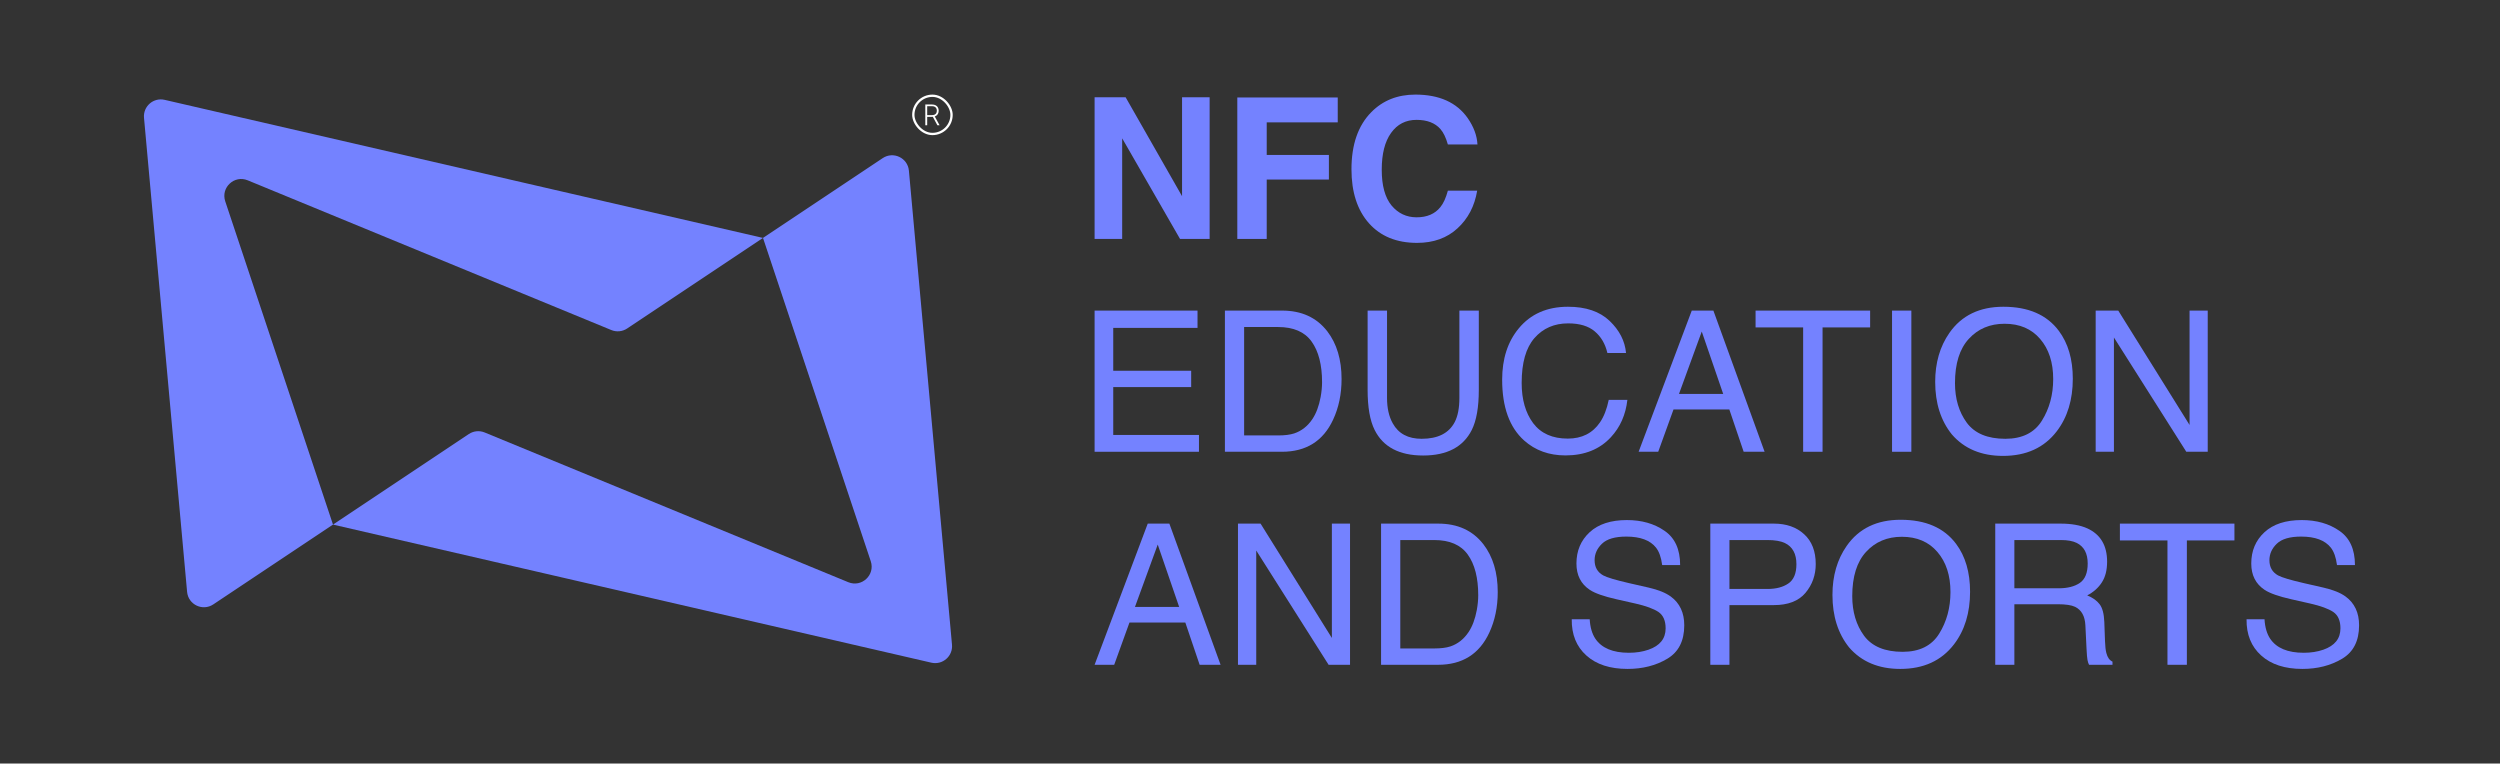 <svg width="740" height="226" viewBox="0 0 740 226" fill="none" xmlns="http://www.w3.org/2000/svg">
<rect x="0" y="0" width="740" height="226" fill="#333333" stroke="none"/>
<path d="M55.381 175.194C55.724 178.97 59.98 181.005 63.134 178.902L98.569 155.279L66.668 59.577C65.314 55.516 69.357 51.743 73.315 53.373L180.959 97.697C182.498 98.331 184.252 98.157 185.637 97.234L225.848 70.426L48.729 29.553C45.412 28.788 42.317 31.488 42.625 34.877L55.381 175.194Z" fill="#7482FF"/>
<path d="M269.035 50.511C268.692 46.736 264.436 44.701 261.282 46.804L225.848 70.426L257.748 166.128C259.102 170.189 255.059 173.963 251.101 172.333L143.457 128.009C141.918 127.375 140.164 127.549 138.78 128.472L98.569 155.279L275.687 196.153C279.004 196.918 282.099 194.218 281.791 190.828L269.035 50.511Z" fill="#7482FF"/>
<path d="M324 28.797H333.188L349.886 58.067V28.797H358.05V70.725H349.288L332.164 40.943V70.725H324V28.797Z" fill="#7482FF"/>
<path d="M366.242 28.853H395.968V36.221H374.946V45.864H393.351V53.146H374.946V70.725H366.242V28.853Z" fill="#7482FF"/>
<path d="M400.035 50.102C400.035 42.782 401.998 37.141 405.924 33.177C409.337 29.726 413.68 28 418.952 28C426.006 28 431.165 30.314 434.426 34.941C436.228 37.539 437.195 40.146 437.328 42.763H428.567C427.998 40.753 427.268 39.236 426.376 38.212C424.783 36.392 422.422 35.481 419.293 35.481C416.107 35.481 413.595 36.771 411.755 39.35C409.916 41.91 408.996 45.541 408.996 50.245C408.996 54.948 409.963 58.475 411.897 60.826C413.851 63.159 416.325 64.325 419.322 64.325C422.394 64.325 424.736 63.32 426.348 61.31C427.239 60.229 427.979 58.608 428.567 56.446H437.243C436.484 61.016 434.54 64.733 431.411 67.597C428.301 70.46 424.309 71.892 419.435 71.892C413.405 71.892 408.664 69.957 405.213 66.089C401.761 62.201 400.035 56.872 400.035 50.102Z" fill="#7482FF"/>
<path d="M324 91.936H354.465V97.056H329.518V109.743H352.588V114.579H329.518V128.745H354.892V133.723H324V91.936Z" fill="#7482FF"/>
<path d="M378.36 128.887C380.275 128.887 381.849 128.688 383.082 128.29C385.282 127.55 387.083 126.128 388.487 124.023C389.605 122.335 390.411 120.173 390.904 117.537C391.189 115.963 391.331 114.503 391.331 113.156C391.331 107.979 390.298 103.959 388.231 101.095C386.182 98.232 382.873 96.8 378.303 96.8H368.262V128.887H378.36ZM362.572 91.936H379.498C385.244 91.936 389.7 93.975 392.867 98.052C395.693 101.731 397.106 106.443 397.106 112.189C397.106 116.627 396.271 120.638 394.602 124.222C391.663 130.556 386.609 133.723 379.441 133.723H362.572V91.936Z" fill="#7482FF"/>
<path d="M410.56 91.936V117.765C410.56 120.799 411.129 123.321 412.267 125.331C413.955 128.365 416.8 129.883 420.801 129.883C425.599 129.883 428.861 128.242 430.586 124.961C431.515 123.179 431.98 120.78 431.98 117.765V91.936H437.726V115.404C437.726 120.543 437.034 124.497 435.65 127.266C433.108 132.31 428.311 134.832 421.256 134.832C414.201 134.832 409.413 132.31 406.891 127.266C405.507 124.497 404.814 120.543 404.814 115.404V91.936H410.56Z" fill="#7482FF"/>
<path d="M464.124 90.798C469.415 90.798 473.52 92.192 476.441 94.98C479.361 97.767 480.983 100.934 481.305 104.481H475.787C475.161 101.788 473.909 99.654 472.032 98.08C470.173 96.506 467.556 95.719 464.181 95.719C460.066 95.719 456.737 97.17 454.196 100.071C451.674 102.954 450.413 107.382 450.413 113.356C450.413 118.248 451.551 122.221 453.826 125.274C456.121 128.309 459.535 129.826 464.067 129.826C468.239 129.826 471.415 128.223 473.596 125.018C474.753 123.331 475.616 121.112 476.185 118.362H481.703C481.21 122.762 479.579 126.45 476.811 129.427C473.492 133.012 469.016 134.804 463.384 134.804C458.529 134.804 454.452 133.334 451.152 130.395C446.81 126.507 444.638 120.505 444.638 112.388C444.638 106.225 446.269 101.171 449.531 97.227C453.058 92.941 457.923 90.798 464.124 90.798Z" fill="#7482FF"/>
<path d="M510.064 116.598L503.72 98.137L496.979 116.598H510.064ZM500.762 91.936H507.162L522.324 133.723H516.123L511.884 121.207H495.357L490.834 133.723H485.031L500.762 91.936Z" fill="#7482FF"/>
<path d="M553.557 91.936V96.914H539.477V133.723H533.731V96.914H519.65V91.936H553.557Z" fill="#7482FF"/>
<path d="M560.043 91.936H565.76V133.723H560.043V91.936Z" fill="#7482FF"/>
<path d="M593.011 90.798C600.388 90.798 605.85 93.169 609.396 97.909C612.165 101.607 613.549 106.339 613.549 112.104C613.549 118.343 611.966 123.53 608.799 127.664C605.082 132.519 599.782 134.946 592.898 134.946C586.469 134.946 581.415 132.822 577.736 128.574C574.455 124.478 572.815 119.301 572.815 113.043C572.815 107.391 574.218 102.556 577.025 98.535C580.628 93.377 585.957 90.798 593.011 90.798ZM593.58 129.883C598.568 129.883 602.171 128.1 604.39 124.535C606.627 120.951 607.746 116.835 607.746 112.189C607.746 107.278 606.457 103.324 603.878 100.327C601.318 97.331 597.809 95.833 593.353 95.833C589.029 95.833 585.502 97.322 582.771 100.299C580.04 103.257 578.675 107.628 578.675 113.412C578.675 118.04 579.841 121.946 582.174 125.132C584.525 128.299 588.327 129.883 593.58 129.883Z" fill="#7482FF"/>
<path d="M620.319 91.936H627.004L648.111 125.786V91.936H653.487V133.723H647.144L625.724 99.901V133.723H620.319V91.936Z" fill="#7482FF"/>
<path d="M349.032 179.652L342.689 161.191L335.947 179.652H349.032ZM339.73 154.99H346.131L361.292 196.777H355.091L350.853 184.261H334.326L329.803 196.777H324L339.73 154.99Z" fill="#7482FF"/>
<path d="M366.441 154.99H373.126L394.233 188.84V154.99H399.609V196.777H393.265L371.846 162.955V196.777H366.441V154.99Z" fill="#7482FF"/>
<path d="M424.584 191.941C426.5 191.941 428.074 191.742 429.306 191.344C431.506 190.604 433.308 189.182 434.711 187.077C435.83 185.389 436.636 183.227 437.129 180.591C437.413 179.017 437.555 177.557 437.555 176.211C437.555 171.033 436.522 167.013 434.455 164.15C432.407 161.286 429.098 159.854 424.527 159.854H414.486V191.941H424.584ZM408.797 154.99H425.722C431.468 154.99 435.925 157.029 439.091 161.106C441.917 164.785 443.33 169.497 443.33 175.243C443.33 179.681 442.496 183.692 440.827 187.276C437.887 193.61 432.833 196.777 425.665 196.777H408.797V154.99Z" fill="#7482FF"/>
<path d="M470.553 183.294C470.685 185.664 471.245 187.589 472.231 189.068C474.108 191.837 477.417 193.221 482.158 193.221C484.282 193.221 486.217 192.918 487.961 192.311C491.337 191.135 493.025 189.03 493.025 185.996C493.025 183.72 492.314 182.099 490.891 181.132C489.45 180.183 487.193 179.359 484.121 178.657L478.46 177.377C474.762 176.542 472.145 175.623 470.609 174.618C467.954 172.873 466.627 170.265 466.627 166.795C466.627 163.04 467.926 159.959 470.524 157.55C473.122 155.142 476.801 153.938 481.561 153.938C485.942 153.938 489.659 154.999 492.712 157.123C495.784 159.228 497.32 162.604 497.32 167.25H492.001C491.716 165.012 491.109 163.296 490.18 162.101C488.454 159.921 485.524 158.83 481.39 158.83C478.053 158.83 475.654 159.532 474.194 160.935C472.733 162.338 472.003 163.969 472.003 165.828C472.003 167.876 472.857 169.374 474.563 170.322C475.682 170.929 478.214 171.688 482.158 172.598L488.018 173.935C490.844 174.58 493.025 175.461 494.561 176.58C497.216 178.534 498.543 181.369 498.543 185.086C498.543 189.713 496.855 193.022 493.48 195.013C490.123 197.004 486.217 198 481.76 198C476.564 198 472.496 196.673 469.557 194.018C466.618 191.382 465.176 187.807 465.233 183.294H470.553Z" fill="#7482FF"/>
<path d="M506.252 154.99H525.055C528.771 154.99 531.768 156.042 534.043 158.147C536.319 160.234 537.457 163.173 537.457 166.966C537.457 170.227 536.442 173.072 534.413 175.499C532.384 177.908 529.265 179.112 525.055 179.112H511.913V196.777H506.252V154.99ZM531.739 166.994C531.739 163.922 530.601 161.836 528.326 160.736C527.074 160.148 525.358 159.854 523.177 159.854H511.913V174.333H523.177C525.718 174.333 527.776 173.793 529.35 172.712C530.943 171.631 531.739 169.725 531.739 166.994Z" fill="#7482FF"/>
<path d="M562.603 153.852C569.98 153.852 575.441 156.223 578.988 160.964C581.756 164.662 583.141 169.393 583.141 175.158C583.141 181.397 581.557 186.584 578.39 190.718C574.673 195.573 569.373 198 562.489 198C556.06 198 551.007 195.876 547.328 191.628C544.047 187.532 542.406 182.355 542.406 176.097C542.406 170.446 543.81 165.61 546.616 161.589C550.22 156.431 555.548 153.852 562.603 153.852ZM563.172 192.937C568.159 192.937 571.762 191.154 573.981 187.589C576.219 184.005 577.338 179.89 577.338 175.243C577.338 170.332 576.048 166.378 573.469 163.381C570.909 160.385 567.401 158.887 562.944 158.887C558.621 158.887 555.093 160.376 552.362 163.353C549.632 166.311 548.266 170.683 548.266 176.467C548.266 181.094 549.433 185 551.765 188.186C554.117 191.353 557.919 192.937 563.172 192.937Z" fill="#7482FF"/>
<path d="M609.339 174.134C611.994 174.134 614.09 173.603 615.626 172.541C617.181 171.479 617.958 169.564 617.958 166.795C617.958 163.818 616.877 161.789 614.716 160.708C613.559 160.139 612.013 159.854 610.079 159.854H596.254V174.134H609.339ZM590.594 154.99H609.937C613.123 154.99 615.749 155.455 617.816 156.384C621.742 158.166 623.704 161.457 623.704 166.255C623.704 168.758 623.183 170.806 622.14 172.399C621.116 173.992 619.675 175.272 617.816 176.239C619.447 176.903 620.67 177.775 621.486 178.856C622.32 179.937 622.785 181.691 622.879 184.118L623.079 189.722C623.135 191.315 623.268 192.5 623.477 193.278C623.818 194.605 624.425 195.459 625.297 195.838V196.777H618.357C618.167 196.416 618.015 195.952 617.901 195.383C617.788 194.814 617.693 193.714 617.617 192.083L617.276 185.114C617.143 182.383 616.128 180.553 614.232 179.624C613.151 179.112 611.454 178.856 609.14 178.856H596.254V196.777H590.594V154.99Z" fill="#7482FF"/>
<path d="M661.395 154.99V159.968H647.314V196.777H641.568V159.968H627.488V154.99H661.395Z" fill="#7482FF"/>
<path d="M670.299 183.294C670.431 185.664 670.991 187.589 671.977 189.068C673.854 191.837 677.163 193.221 681.904 193.221C684.028 193.221 685.963 192.918 687.707 192.311C691.083 191.135 692.771 189.03 692.771 185.996C692.771 183.72 692.06 182.099 690.637 181.132C689.196 180.183 686.939 179.359 683.867 178.657L678.206 177.377C674.509 176.542 671.892 175.623 670.355 174.618C667.701 172.873 666.373 170.265 666.373 166.795C666.373 163.04 667.672 159.959 670.27 157.55C672.868 155.142 676.547 153.938 681.307 153.938C685.688 153.938 689.405 154.999 692.458 157.123C695.53 159.228 697.066 162.604 697.066 167.25H691.747C691.462 165.012 690.855 163.296 689.926 162.101C688.2 159.921 685.271 158.83 681.136 158.83C677.799 158.83 675.4 159.532 673.94 160.935C672.479 162.338 671.749 163.969 671.749 165.828C671.749 167.876 672.603 169.374 674.309 170.322C675.428 170.929 677.96 171.688 681.904 172.598L687.764 173.935C690.59 174.58 692.771 175.461 694.307 176.58C696.962 178.534 698.289 181.369 698.289 185.086C698.289 189.713 696.601 193.022 693.226 195.013C689.869 197.004 685.963 198 681.506 198C676.31 198 672.242 196.673 669.303 194.018C666.364 191.382 664.922 187.807 664.979 183.294H670.299Z" fill="#7482FF"/>
<rect x="270.343" y="28.343" width="11.314" height="11.314" rx="5.657" stroke="white" stroke-width="0.686"/>
<path d="M273.889 37.073V30.927H275.873C276.309 30.927 276.673 31.006 276.965 31.164C277.259 31.32 277.48 31.537 277.628 31.815C277.778 32.091 277.853 32.408 277.853 32.766C277.853 33.125 277.778 33.441 277.628 33.715C277.48 33.989 277.26 34.203 276.968 34.357C276.676 34.511 276.314 34.588 275.882 34.588H274.192V34.075H275.867C276.187 34.075 276.453 34.022 276.665 33.916C276.879 33.81 277.038 33.659 277.142 33.463C277.248 33.267 277.301 33.035 277.301 32.766C277.301 32.498 277.248 32.264 277.142 32.064C277.036 31.862 276.876 31.706 276.662 31.596C276.45 31.486 276.182 31.431 275.858 31.431H274.45V37.073H273.889ZM276.599 34.3L278.112 37.073H277.463L275.966 34.3H276.599Z" fill="white"/>
</svg>
